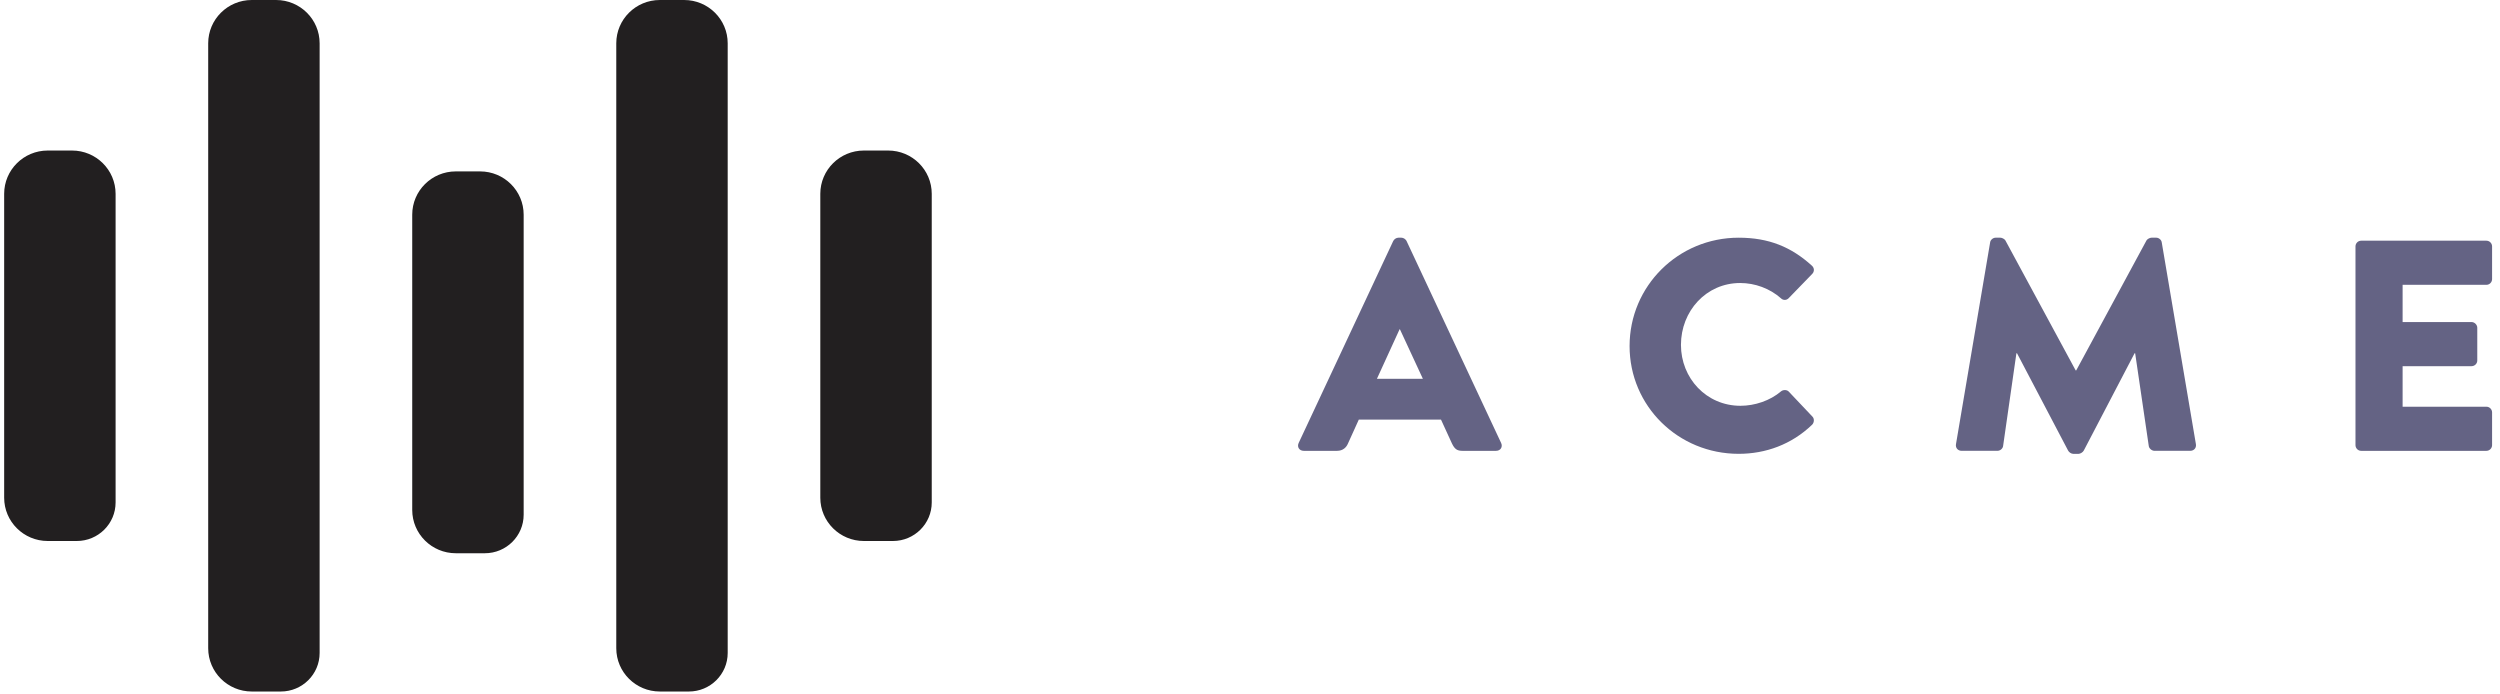 <?xml version="1.0" encoding="UTF-8" standalone="no"?>
<svg width="155px" height="43px" viewBox="0 0 155 43" version="1.1" xmlns="http://www.w3.org/2000/svg" xmlns:xlink="http://www.w3.org/1999/xlink">
    <!-- Generator: Sketch 39.1 (31720) - http://www.bohemiancoding.com/sketch -->
    <title>acme</title>
    <desc>Created with Sketch.</desc>
    <defs></defs>
    <g id="Page-1" stroke="none" stroke-width="1" fill="none" fill-rule="evenodd">
        <g id="Desktop-HD" transform="translate(-793, -178)">
            <g id="acme-logo-1" transform="translate(793, 178)">
                <path d="M4.761,33.542 L2.96,33.542 C1.468,33.542 0.258,32.34 0.258,30.858 L0.258,12.017 C0.258,10.535 1.468,9.333 2.96,9.333 L4.465,9.333 C5.957,9.333 7.167,10.535 7.167,12.017 L7.167,31.152 C7.167,32.472 6.089,33.542 4.761,33.542" id="Fill-80" fill="#221F20"></path>
                <path d="M42.711,42.874 L40.911,42.874 C39.419,42.874 38.209,41.672 38.209,40.19 L38.209,2.684 C38.209,1.202 39.419,0 40.911,0 L42.415,0 C43.907,0 45.117,1.202 45.117,2.684 L45.117,40.484 C45.117,41.804 44.04,42.874 42.711,42.874" id="Fill-81" fill="#221F20"></path>
                <path d="M17.411,42.874 L15.61,42.874 C14.118,42.874 12.908,41.672 12.908,40.19 L12.908,2.684 C12.908,1.202 14.118,0 15.61,0 L17.115,0 C18.607,0 19.817,1.202 19.817,2.684 L19.817,40.484 C19.817,41.804 18.74,42.874 17.411,42.874" id="Fill-82" fill="#221F20"></path>
                <path d="M55.362,33.542 L53.561,33.542 C52.069,33.542 50.859,32.34 50.859,30.858 L50.859,12.017 C50.859,10.535 52.069,9.333 53.561,9.333 L55.065,9.333 C56.558,9.333 57.768,10.535 57.768,12.017 L57.768,31.152 C57.768,32.472 56.69,33.542 55.362,33.542" id="Fill-83" fill="#221F20"></path>
                <path d="M30.061,34.301 L28.26,34.301 C26.768,34.301 25.558,33.099 25.558,31.617 L25.558,13.311 C25.558,11.828 26.768,10.627 28.26,10.627 L29.765,10.627 C31.257,10.627 32.467,11.828 32.467,13.311 L32.467,31.911 C32.467,33.231 31.39,34.301 30.061,34.301" id="Fill-84" fill="#221F20"></path>
                <path d="M88.218,23.484 L86.794,20.413 L86.775,20.413 L85.37,23.484 L88.218,23.484 Z M80.516,27.467 L86.381,14.941 C86.438,14.83 86.569,14.737 86.7,14.737 L86.887,14.737 C87.018,14.737 87.15,14.83 87.206,14.941 L93.071,27.467 C93.183,27.71 93.033,27.952 92.752,27.952 L90.672,27.952 C90.335,27.952 90.185,27.84 90.016,27.486 L89.342,26.016 L84.246,26.016 L83.571,27.505 C83.477,27.728 83.271,27.952 82.897,27.952 L80.836,27.952 C80.554,27.952 80.404,27.71 80.516,27.467 L80.516,27.467 Z" id="Fill-85" fill="#646384"></path>
                <path d="M107.798,14.737 C109.672,14.737 111.058,15.314 112.333,16.468 C112.501,16.616 112.501,16.839 112.351,16.989 L110.889,18.496 C110.758,18.627 110.552,18.627 110.421,18.496 C109.728,17.882 108.809,17.547 107.891,17.547 C105.774,17.547 104.219,19.297 104.219,21.382 C104.219,23.447 105.793,25.159 107.91,25.159 C108.791,25.159 109.746,24.843 110.421,24.266 C110.552,24.154 110.796,24.154 110.908,24.285 L112.37,25.829 C112.501,25.96 112.482,26.202 112.351,26.332 C111.076,27.56 109.465,28.137 107.798,28.137 C104.051,28.137 101.034,25.178 101.034,21.456 C101.034,17.733 104.051,14.737 107.798,14.737" id="Fill-86" fill="#646384"></path>
                <path d="M123.387,15.034 C123.406,14.867 123.574,14.737 123.724,14.737 L124.024,14.737 C124.118,14.737 124.286,14.811 124.343,14.923 L128.69,22.963 L128.727,22.963 L133.074,14.923 C133.13,14.811 133.298,14.737 133.393,14.737 L133.692,14.737 C133.842,14.737 134.011,14.867 134.029,15.034 L136.147,27.542 C136.184,27.784 136.016,27.951 135.791,27.951 L133.58,27.951 C133.411,27.951 133.243,27.803 133.224,27.654 L132.38,21.903 L132.343,21.903 L129.195,27.933 C129.139,28.045 128.97,28.138 128.877,28.138 L128.539,28.138 C128.427,28.138 128.277,28.045 128.221,27.933 L125.055,21.903 L125.017,21.903 L124.192,27.654 C124.174,27.803 124.024,27.951 123.836,27.951 L121.625,27.951 C121.4,27.951 121.232,27.784 121.27,27.542 L123.387,15.034 Z" id="Fill-87" fill="#646384"></path>
                <path d="M146.04,15.276 C146.04,15.091 146.19,14.923 146.396,14.923 L154.153,14.923 C154.359,14.923 154.509,15.091 154.509,15.276 L154.509,17.305 C154.509,17.491 154.359,17.659 154.153,17.659 L148.962,17.659 L148.962,19.967 L153.235,19.967 C153.422,19.967 153.591,20.134 153.591,20.321 L153.591,22.349 C153.591,22.554 153.422,22.703 153.235,22.703 L148.962,22.703 L148.962,25.216 L154.153,25.216 C154.359,25.216 154.509,25.383 154.509,25.569 L154.509,27.598 C154.509,27.784 154.359,27.952 154.153,27.952 L146.396,27.952 C146.19,27.952 146.04,27.784 146.04,27.598 L146.04,15.276 Z" id="Fill-88" fill="#646384"></path>
            </g>
        </g>
    </g>
</svg>